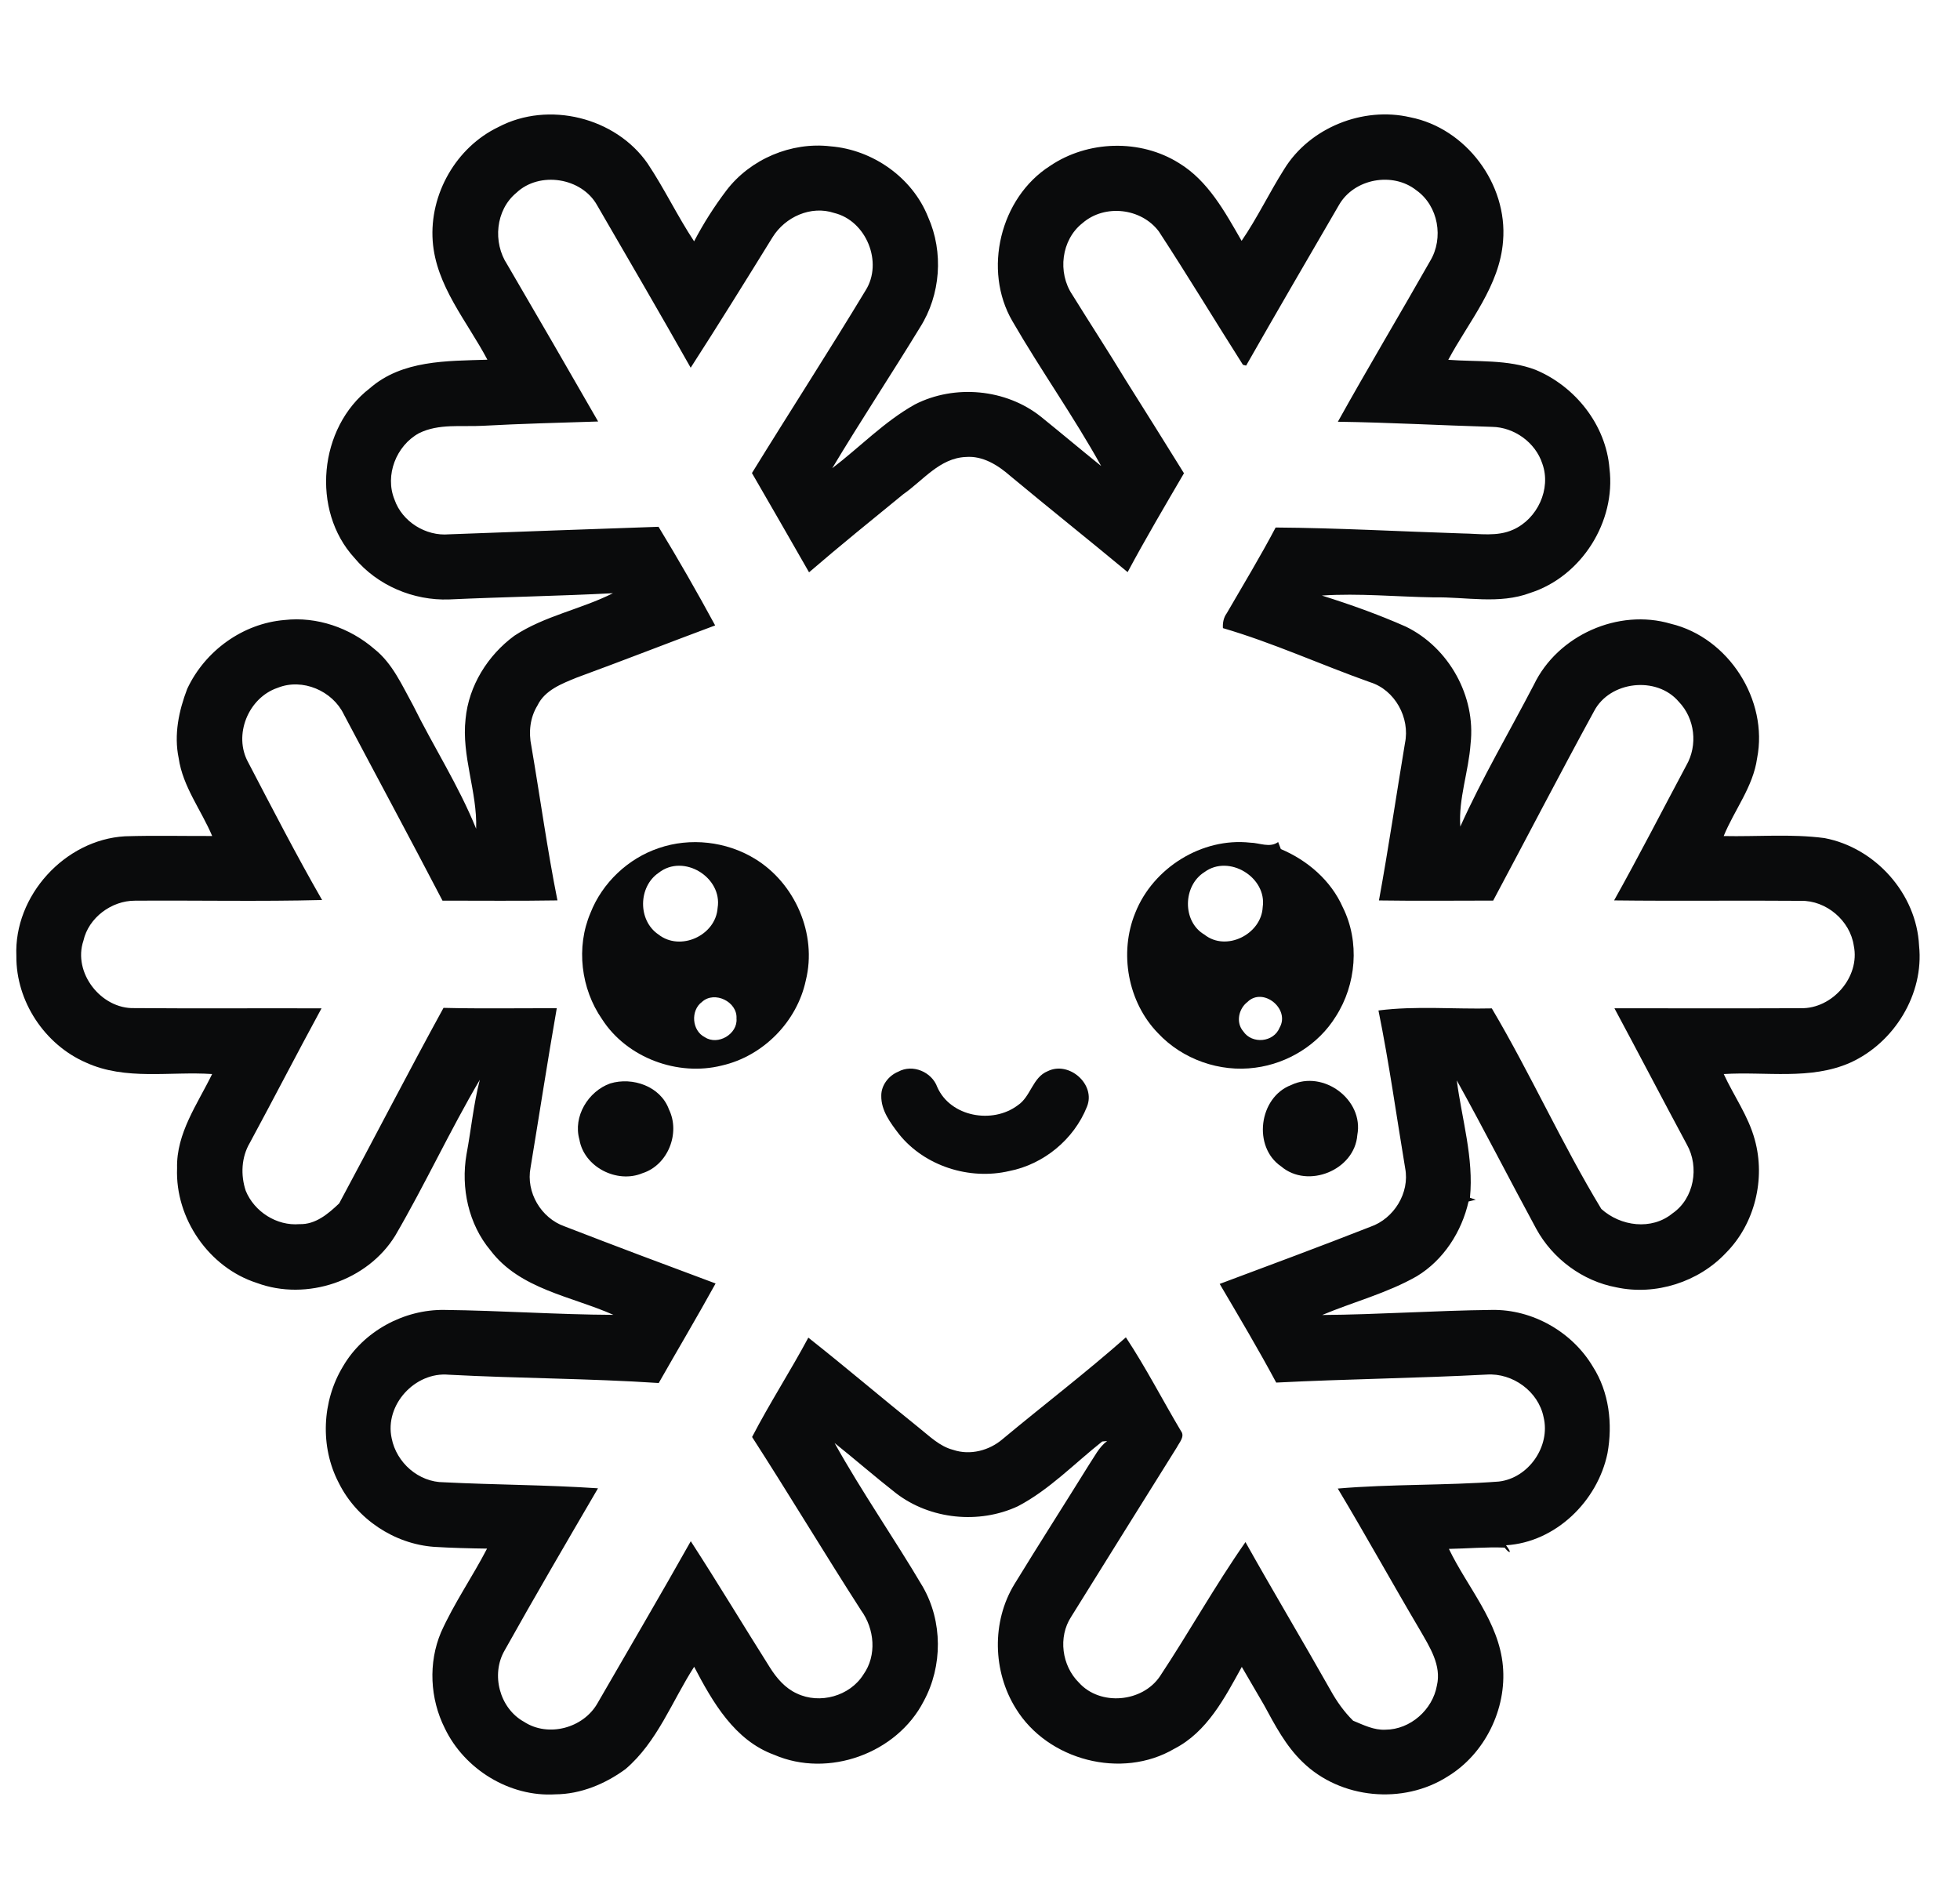<?xml version="1.0" encoding="UTF-8" ?>
<!DOCTYPE svg PUBLIC "-//W3C//DTD SVG 1.1//EN" "http://www.w3.org/Graphics/SVG/1.1/DTD/svg11.dtd">
<svg width="406pt" height="394pt" viewBox="0 0 406 394" version="1.1" xmlns="http://www.w3.org/2000/svg">
<g id="#ffffffff">
</g>
<g id="#0a0b0cff">
<path fill="#0a0b0c" opacity="1.00" d=" M 103.25 26.31 C 113.58 20.86 127.51 24.29 134.15 33.87 C 137.63 39.08 140.32 44.76 143.78 49.99 C 145.70 46.30 147.95 42.78 150.46 39.46 C 155.42 32.95 163.91 29.35 172.04 30.31 C 180.75 31.00 188.99 36.76 192.24 44.94 C 195.50 52.23 194.86 61.07 190.58 67.81 C 184.61 77.59 178.28 87.16 172.39 96.99 C 178.12 92.62 183.19 87.31 189.51 83.78 C 197.73 79.57 208.38 80.54 215.62 86.32 C 219.80 89.69 223.91 93.16 228.10 96.53 C 222.41 86.27 215.58 76.67 209.71 66.52 C 203.55 55.94 207.18 40.97 217.49 34.38 C 225.31 29.07 236.20 28.75 244.23 33.79 C 250.29 37.48 253.75 43.93 257.19 49.89 C 260.45 45.13 262.93 39.90 266.01 35.04 C 271.29 26.44 282.33 22.02 292.11 24.29 C 303.70 26.57 312.32 38.15 311.35 49.90 C 310.66 59.24 304.25 66.59 300.00 74.53 C 306.02 74.99 312.28 74.41 318.04 76.59 C 326.30 80.02 332.66 88.01 333.39 97.04 C 334.75 108.06 327.60 119.39 317.02 122.80 C 310.57 125.24 303.65 123.61 296.97 123.74 C 289.25 123.62 281.52 122.85 273.81 123.36 C 279.71 125.21 285.56 127.30 291.21 129.80 C 300.11 134.12 305.74 144.22 304.62 154.06 C 304.22 159.82 302.09 165.42 302.49 171.22 C 307.01 161.15 312.65 151.61 317.74 141.82 C 322.66 131.60 335.22 125.98 346.11 129.21 C 358.06 132.07 366.34 145.02 363.97 157.07 C 363.14 163.00 359.26 167.77 357.05 173.18 C 364.00 173.33 371.01 172.69 377.92 173.60 C 388.45 175.58 397.01 185.13 397.52 195.89 C 398.58 205.95 392.36 216.02 383.25 220.13 C 374.99 223.78 365.78 221.93 357.06 222.48 C 359.16 227.03 362.17 231.19 363.49 236.08 C 365.75 244.20 363.50 253.51 357.53 259.51 C 351.86 265.57 342.92 268.42 334.81 266.66 C 327.84 265.37 321.62 260.75 318.23 254.55 C 312.68 244.33 307.41 233.96 301.76 223.79 C 302.82 231.87 305.31 239.89 304.49 248.10 C 304.79 248.20 305.40 248.41 305.70 248.51 C 305.32 248.60 304.57 248.79 304.20 248.88 C 302.78 255.15 299.03 261.01 293.47 264.37 C 287.32 267.88 280.38 269.66 273.88 272.39 C 285.59 272.30 297.29 271.47 309.02 271.34 C 317.41 271.18 325.67 275.88 329.95 283.09 C 333.32 288.35 334.08 294.96 332.98 301.02 C 330.94 310.94 322.25 319.46 311.96 320.09 C 313.39 321.95 312.61 321.80 311.67 320.57 C 307.82 320.42 303.98 320.77 300.13 320.84 C 303.98 328.84 310.47 335.90 311.31 345.05 C 312.14 353.99 307.58 363.30 299.88 367.98 C 290.66 373.87 277.68 372.66 269.83 365.00 C 266.36 361.67 264.11 357.38 261.85 353.21 C 260.31 350.56 258.78 347.92 257.23 345.28 C 253.70 351.69 250.05 358.76 243.25 362.24 C 232.34 368.65 217.02 364.65 210.43 353.91 C 205.63 346.23 205.39 335.92 210.13 328.15 C 215.20 319.87 220.44 311.69 225.56 303.44 C 226.72 301.73 227.63 299.77 229.33 298.50 C 229.08 298.52 228.57 298.57 228.32 298.59 C 222.56 303.14 217.38 308.59 210.84 312.01 C 202.78 315.76 192.67 314.74 185.61 309.31 C 181.29 305.93 177.16 302.33 172.88 298.91 C 178.54 309.08 185.24 318.67 191.16 328.70 C 195.28 335.88 195.28 345.12 191.35 352.37 C 185.78 363.22 171.58 368.35 160.36 363.49 C 152.16 360.50 147.61 352.57 143.79 345.26 C 139.19 352.40 136.17 360.83 129.56 366.46 C 125.37 369.53 120.29 371.65 115.04 371.68 C 105.58 372.27 96.21 366.50 92.14 358.00 C 89.06 351.88 88.68 344.43 91.36 338.10 C 94.06 332.08 97.86 326.63 100.89 320.78 C 97.25 320.73 93.60 320.64 89.96 320.42 C 81.64 319.83 73.85 314.62 70.16 307.14 C 66.26 299.67 66.69 290.22 71.05 283.04 C 75.28 275.76 83.66 271.22 92.04 271.34 C 103.72 271.47 115.39 272.31 127.07 272.36 C 118.37 268.50 107.69 267.06 101.60 259.01 C 97.04 253.57 95.44 246.06 96.63 239.12 C 97.60 233.98 98.08 228.75 99.39 223.67 C 93.19 234.20 88.06 245.33 81.90 255.90 C 76.16 265.31 63.52 269.58 53.20 265.75 C 43.27 262.56 36.27 252.38 36.68 241.98 C 36.50 234.73 40.91 228.71 43.94 222.48 C 35.25 221.89 26.02 223.86 17.83 220.11 C 9.26 216.40 3.30 207.40 3.39 198.03 C 2.85 185.55 13.43 173.95 25.88 173.23 C 31.90 173.04 37.92 173.19 43.95 173.17 C 41.68 167.77 37.86 162.96 37.01 157.03 C 36.00 152.19 37.04 147.23 38.78 142.69 C 42.44 134.85 50.26 129.15 58.93 128.43 C 65.62 127.67 72.47 130.04 77.54 134.43 C 81.32 137.43 83.28 141.97 85.56 146.09 C 89.80 154.67 95.04 162.78 98.63 171.67 C 98.89 164.02 95.57 156.61 96.44 148.92 C 97.09 142.05 101.04 135.73 106.56 131.68 C 112.80 127.56 120.34 126.22 126.97 122.88 C 115.66 123.47 104.33 123.65 93.02 124.17 C 85.64 124.43 78.18 121.29 73.43 115.58 C 64.39 105.73 66.02 88.58 76.59 80.44 C 83.31 74.56 92.59 74.78 100.96 74.51 C 96.77 66.56 90.30 59.23 89.63 49.92 C 88.94 40.24 94.47 30.51 103.25 26.31 M 277.39 42.41 C 270.94 53.50 264.48 64.59 258.13 75.73 C 257.97 75.69 257.64 75.61 257.47 75.57 C 251.63 66.38 246.00 57.05 240.04 47.93 C 236.40 43.09 228.84 42.22 224.24 46.21 C 219.82 49.67 219.03 56.46 222.12 61.05 C 225.78 66.97 229.59 72.80 233.20 78.76 C 237.24 85.16 241.25 91.59 245.25 98.03 C 241.29 104.81 237.29 111.58 233.58 118.51 C 225.53 111.82 217.35 105.31 209.31 98.62 C 206.75 96.38 203.61 94.37 200.06 94.66 C 194.66 94.88 191.20 99.53 187.10 102.38 C 180.56 107.73 173.98 113.04 167.59 118.55 C 163.68 111.68 159.71 104.84 155.76 97.99 C 163.55 85.34 171.62 72.87 179.30 60.16 C 182.96 54.37 179.45 45.74 172.82 44.12 C 167.99 42.50 162.64 44.93 160.03 49.14 C 154.44 58.19 148.83 67.23 143.07 76.17 C 136.71 64.90 130.18 53.71 123.69 42.52 C 120.49 36.77 111.74 35.41 106.96 39.94 C 102.63 43.52 102.05 50.22 105.08 54.81 C 111.39 65.62 117.67 76.45 123.90 87.31 C 115.93 87.57 107.96 87.76 99.99 88.20 C 95.59 88.44 90.86 87.70 86.78 89.74 C 82.07 92.32 79.67 98.46 81.72 103.49 C 83.30 108.06 88.20 111.10 92.99 110.68 C 107.47 110.15 121.94 109.61 136.41 109.12 C 140.49 115.82 144.40 122.65 148.14 129.55 C 138.58 133.11 129.09 136.83 119.51 140.34 C 116.43 141.60 112.86 142.93 111.33 146.14 C 109.78 148.65 109.47 151.69 110.07 154.55 C 111.89 165.19 113.35 175.91 115.47 186.51 C 107.53 186.64 99.60 186.56 91.66 186.56 C 84.94 173.66 78.03 160.85 71.23 147.99 C 68.88 143.09 62.65 140.41 57.53 142.47 C 51.44 144.51 48.27 152.26 51.42 157.93 C 56.41 167.48 61.35 177.08 66.72 186.43 C 53.80 186.76 40.87 186.48 27.95 186.57 C 23.11 186.56 18.35 190.08 17.28 194.86 C 15.04 201.49 20.96 209.05 27.87 208.82 C 40.78 208.93 53.69 208.82 66.60 208.87 C 61.57 218.11 56.76 227.46 51.76 236.71 C 49.99 239.70 49.82 243.39 50.90 246.65 C 52.67 250.99 57.32 253.97 62.03 253.57 C 65.36 253.68 67.99 251.43 70.26 249.27 C 77.51 235.80 84.51 222.19 91.87 208.77 C 99.69 208.97 107.51 208.82 115.33 208.85 C 113.41 219.83 111.72 230.86 109.90 241.86 C 108.91 246.97 112.08 252.33 116.97 254.04 C 127.35 258.06 137.79 261.98 148.23 265.86 C 144.41 272.79 140.36 279.60 136.45 286.48 C 121.97 285.52 107.44 285.53 92.95 284.76 C 85.97 284.12 79.63 291.01 81.13 297.92 C 82.12 302.99 86.72 307.04 91.95 307.04 C 102.58 307.58 113.24 307.57 123.87 308.29 C 117.36 319.44 110.83 330.60 104.53 341.87 C 101.64 346.84 103.48 353.86 108.54 356.65 C 113.54 359.93 120.82 357.98 123.75 352.84 C 130.20 341.65 136.76 330.51 143.09 319.25 C 148.69 327.89 153.99 336.72 159.49 345.42 C 160.87 347.61 162.64 349.69 165.04 350.78 C 169.79 353.07 176.04 351.35 178.85 346.86 C 181.66 342.92 181.16 337.40 178.38 333.59 C 170.73 321.69 163.45 309.55 155.79 297.66 C 159.42 290.66 163.72 284.03 167.44 277.08 C 175.16 283.17 182.65 289.57 190.32 295.72 C 192.54 297.48 194.63 299.61 197.46 300.33 C 200.96 301.51 204.92 300.47 207.68 298.10 C 216.16 291.04 224.95 284.33 233.22 277.02 C 237.36 283.27 240.79 289.97 244.62 296.41 C 245.51 297.55 244.28 298.80 243.78 299.80 C 236.46 311.49 229.17 323.20 221.88 334.91 C 219.14 339.11 219.95 345.04 223.49 348.54 C 227.90 353.44 236.64 352.64 240.28 347.22 C 246.34 338.06 251.70 328.43 257.99 319.43 C 263.76 329.73 269.82 339.85 275.62 350.13 C 276.89 352.43 278.42 354.58 280.29 356.43 C 282.43 357.31 284.61 358.42 287.00 358.29 C 292.13 358.26 296.75 354.17 297.64 349.16 C 298.64 344.95 296.13 341.13 294.14 337.66 C 288.39 327.93 282.92 318.03 277.11 308.34 C 288.21 307.39 299.38 307.73 310.48 306.89 C 316.65 306.17 321.21 299.57 319.74 293.54 C 318.66 288.22 313.35 284.37 307.97 284.73 C 293.44 285.49 278.89 285.65 264.36 286.39 C 260.65 279.47 256.63 272.71 252.65 265.95 C 263.08 262.05 273.52 258.18 283.89 254.11 C 288.75 252.42 292.05 247.09 291.07 241.98 C 289.25 231.09 287.74 220.13 285.54 209.31 C 293.29 208.32 301.21 209.07 309.02 208.88 C 317.03 222.41 323.53 236.94 331.70 250.42 C 335.69 254.03 342.12 254.89 346.43 251.35 C 350.94 248.27 352.04 241.72 349.42 237.08 C 344.38 227.70 339.46 218.25 334.42 208.86 C 347.29 208.84 360.16 208.90 373.03 208.84 C 379.56 208.99 385.34 202.36 384.00 195.90 C 383.24 190.69 378.28 186.48 373.02 186.60 C 360.13 186.49 347.24 186.67 334.35 186.51 C 339.51 177.28 344.34 167.86 349.32 158.53 C 351.72 154.35 351.10 148.84 347.75 145.36 C 343.18 139.96 333.45 141.06 330.19 147.33 C 323.09 160.33 316.28 173.49 309.30 186.55 C 301.41 186.55 293.52 186.64 285.64 186.52 C 287.62 175.69 289.22 164.79 291.03 153.93 C 292.12 148.71 288.96 142.90 283.79 141.31 C 273.60 137.69 263.69 133.14 253.32 130.11 C 253.25 128.99 253.46 127.91 254.13 127.00 C 257.54 121.11 261.07 115.29 264.24 109.27 C 277.16 109.36 290.06 110.09 302.97 110.50 C 306.45 110.54 310.16 111.21 313.45 109.71 C 318.46 107.48 321.37 101.27 319.48 96.04 C 318.06 91.65 313.64 88.48 309.05 88.42 C 298.41 88.11 287.77 87.51 277.13 87.36 C 283.35 76.18 289.92 65.20 296.24 54.07 C 299.10 49.34 297.96 42.65 293.38 39.41 C 288.49 35.54 280.53 36.99 277.39 42.41 Z" />
<path fill="#0a0b0c" opacity="1.00" d=" M 258.97 174.55 C 260.89 174.58 263.04 175.69 264.76 174.42 C 264.90 174.79 265.18 175.51 265.32 175.88 C 270.84 178.20 275.71 182.40 278.15 187.94 C 281.70 195.05 280.96 203.94 276.69 210.57 C 273.11 216.37 266.77 220.29 260.03 221.16 C 252.68 222.17 244.94 219.44 239.87 214.01 C 233.60 207.57 231.77 197.35 235.17 189.07 C 238.85 179.78 248.98 173.44 258.97 174.55 M 249.49 180.65 C 245.03 183.44 244.84 190.88 249.49 193.60 C 253.98 197.18 261.28 193.54 261.56 187.91 C 262.48 181.74 254.57 176.89 249.49 180.65 M 258.39 207.56 C 256.57 208.95 255.96 211.81 257.53 213.63 C 259.35 216.34 263.83 215.93 265.06 212.87 C 267.30 209.00 261.63 204.36 258.39 207.56 Z" />
<path fill="#0a0b0c" opacity="1.00" d=" M 136.48 175.67 C 142.97 173.44 150.42 174.28 156.29 177.84 C 164.68 182.89 169.30 193.49 166.92 203.07 C 165.10 211.64 158.08 218.76 149.54 220.71 C 140.38 223.02 129.86 219.12 124.72 211.13 C 120.33 204.82 119.28 196.22 122.31 189.11 C 124.76 182.86 130.11 177.80 136.48 175.67 M 136.44 180.79 C 132.19 183.68 132.09 190.66 136.39 193.57 C 140.92 197.14 148.27 193.78 148.65 188.06 C 149.68 181.74 141.60 176.74 136.44 180.79 M 145.42 207.53 C 143.00 209.30 143.31 213.51 146.01 214.85 C 148.70 216.63 152.85 214.18 152.56 210.97 C 152.78 207.51 148.01 205.17 145.42 207.53 Z" />
<path fill="#0a0b0c" opacity="1.00" d=" M 186.07 221.99 C 189.04 220.35 193.02 222.03 194.15 225.18 C 196.88 231.37 205.61 232.88 210.81 228.96 C 213.53 227.18 213.88 223.14 217.04 221.88 C 221.42 219.71 227.06 224.61 225.15 229.26 C 222.46 236.01 216.20 241.17 209.07 242.57 C 200.85 244.49 191.58 241.58 186.25 234.96 C 184.48 232.64 182.50 230.06 182.55 226.99 C 182.52 224.80 184.09 222.80 186.07 221.99 Z" />
<path fill="#0a0b0c" opacity="1.00" d=" M 126.39 224.43 C 131.03 223.01 136.84 225.03 138.57 229.81 C 140.97 234.71 138.36 241.33 133.10 243.01 C 127.83 245.23 120.99 241.76 120.02 236.05 C 118.66 231.27 121.85 226.05 126.39 224.43 Z" />
<path fill="#0a0b0c" opacity="1.00" d=" M 267.44 224.76 C 274.12 221.55 282.54 227.79 281.16 235.10 C 280.62 242.38 270.93 246.32 265.39 241.62 C 259.44 237.58 260.76 227.31 267.44 224.76 Z" />
</g>
</svg>
